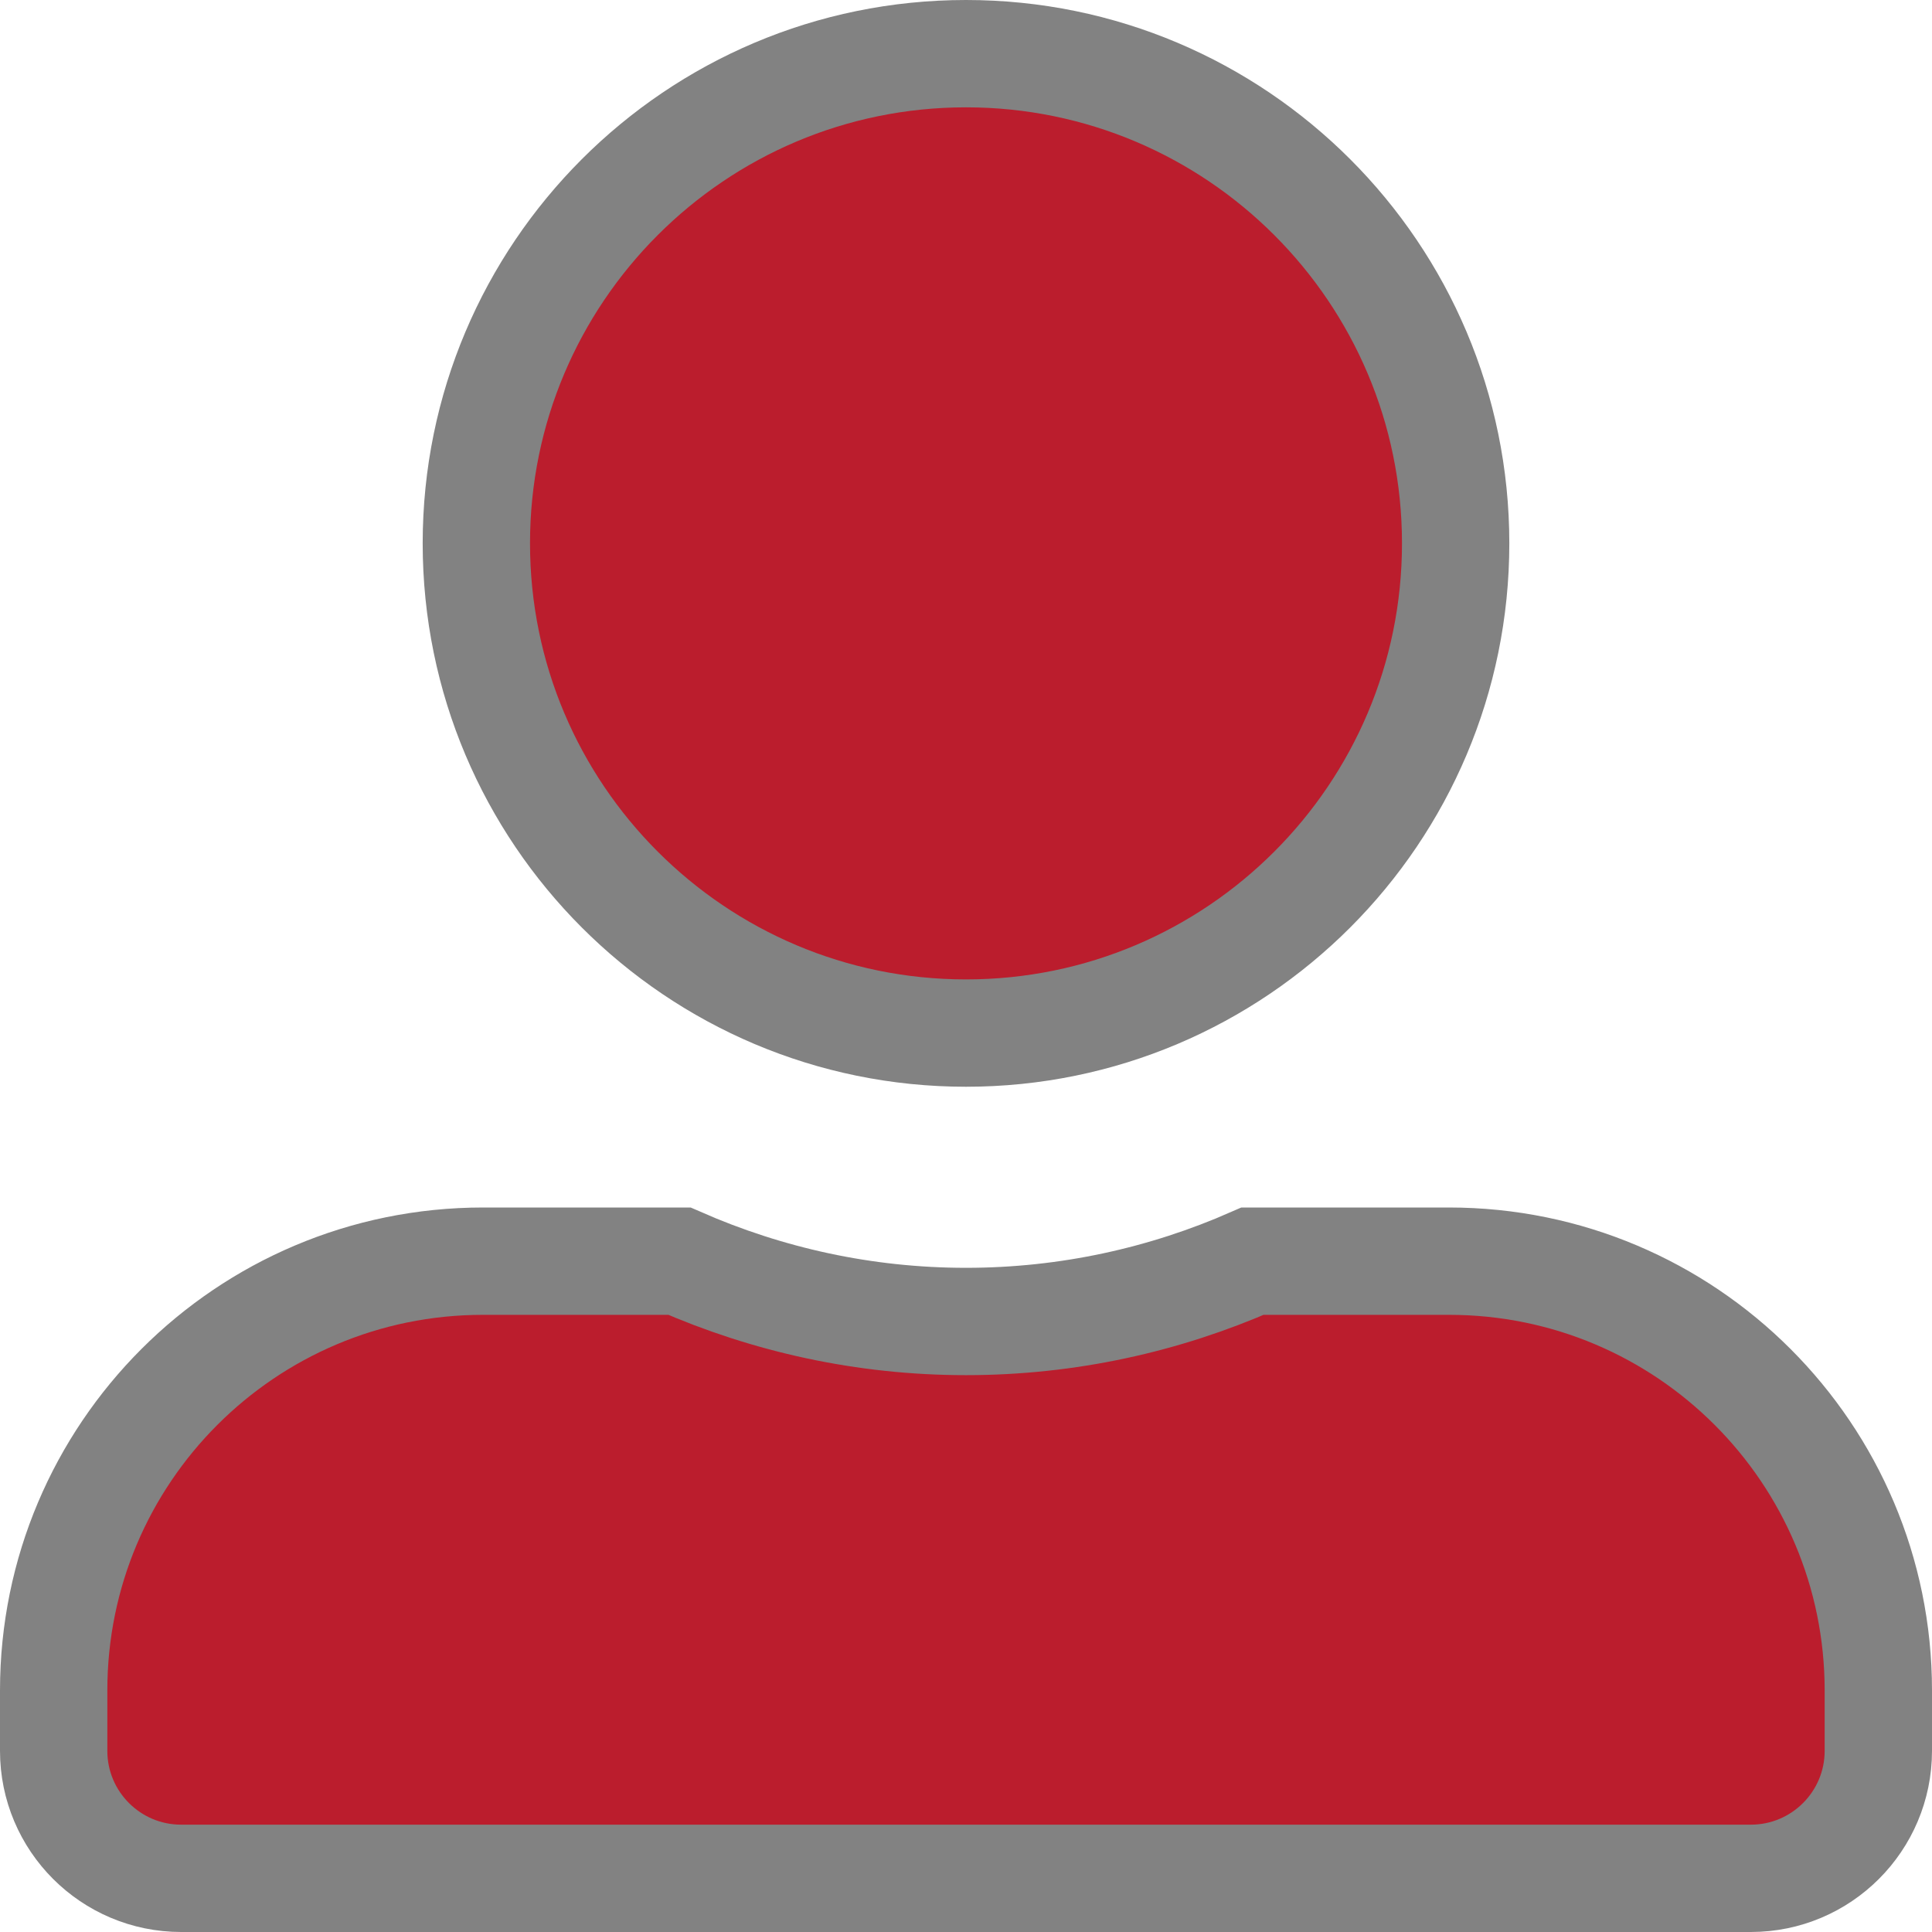<svg width="18" height="18" viewBox="0 0 18 18" fill="#bb1d2d" xmlns="http://www.w3.org/2000/svg">
<path d="M13.562 5.062C13.562 7.581 11.519 9.625 9 9.625C6.481 9.625 4.438 7.581 4.438 5.062C4.438 2.544 6.481 0.5 9 0.5C11.519 0.5 13.562 2.544 13.562 5.062ZM9 12.312C9.95 12.312 10.853 12.109 11.67 11.75H13.5C15.709 11.75 17.5 13.541 17.5 15.75V16.312C17.5 16.968 16.968 17.5 16.312 17.5H1.688C1.032 17.5 0.5 16.968 0.5 16.312V15.75C0.5 13.541 2.291 11.75 4.5 11.75H6.33C7.149 12.109 8.05 12.312 9 12.312Z" stroke="#828282"/>
</svg>
